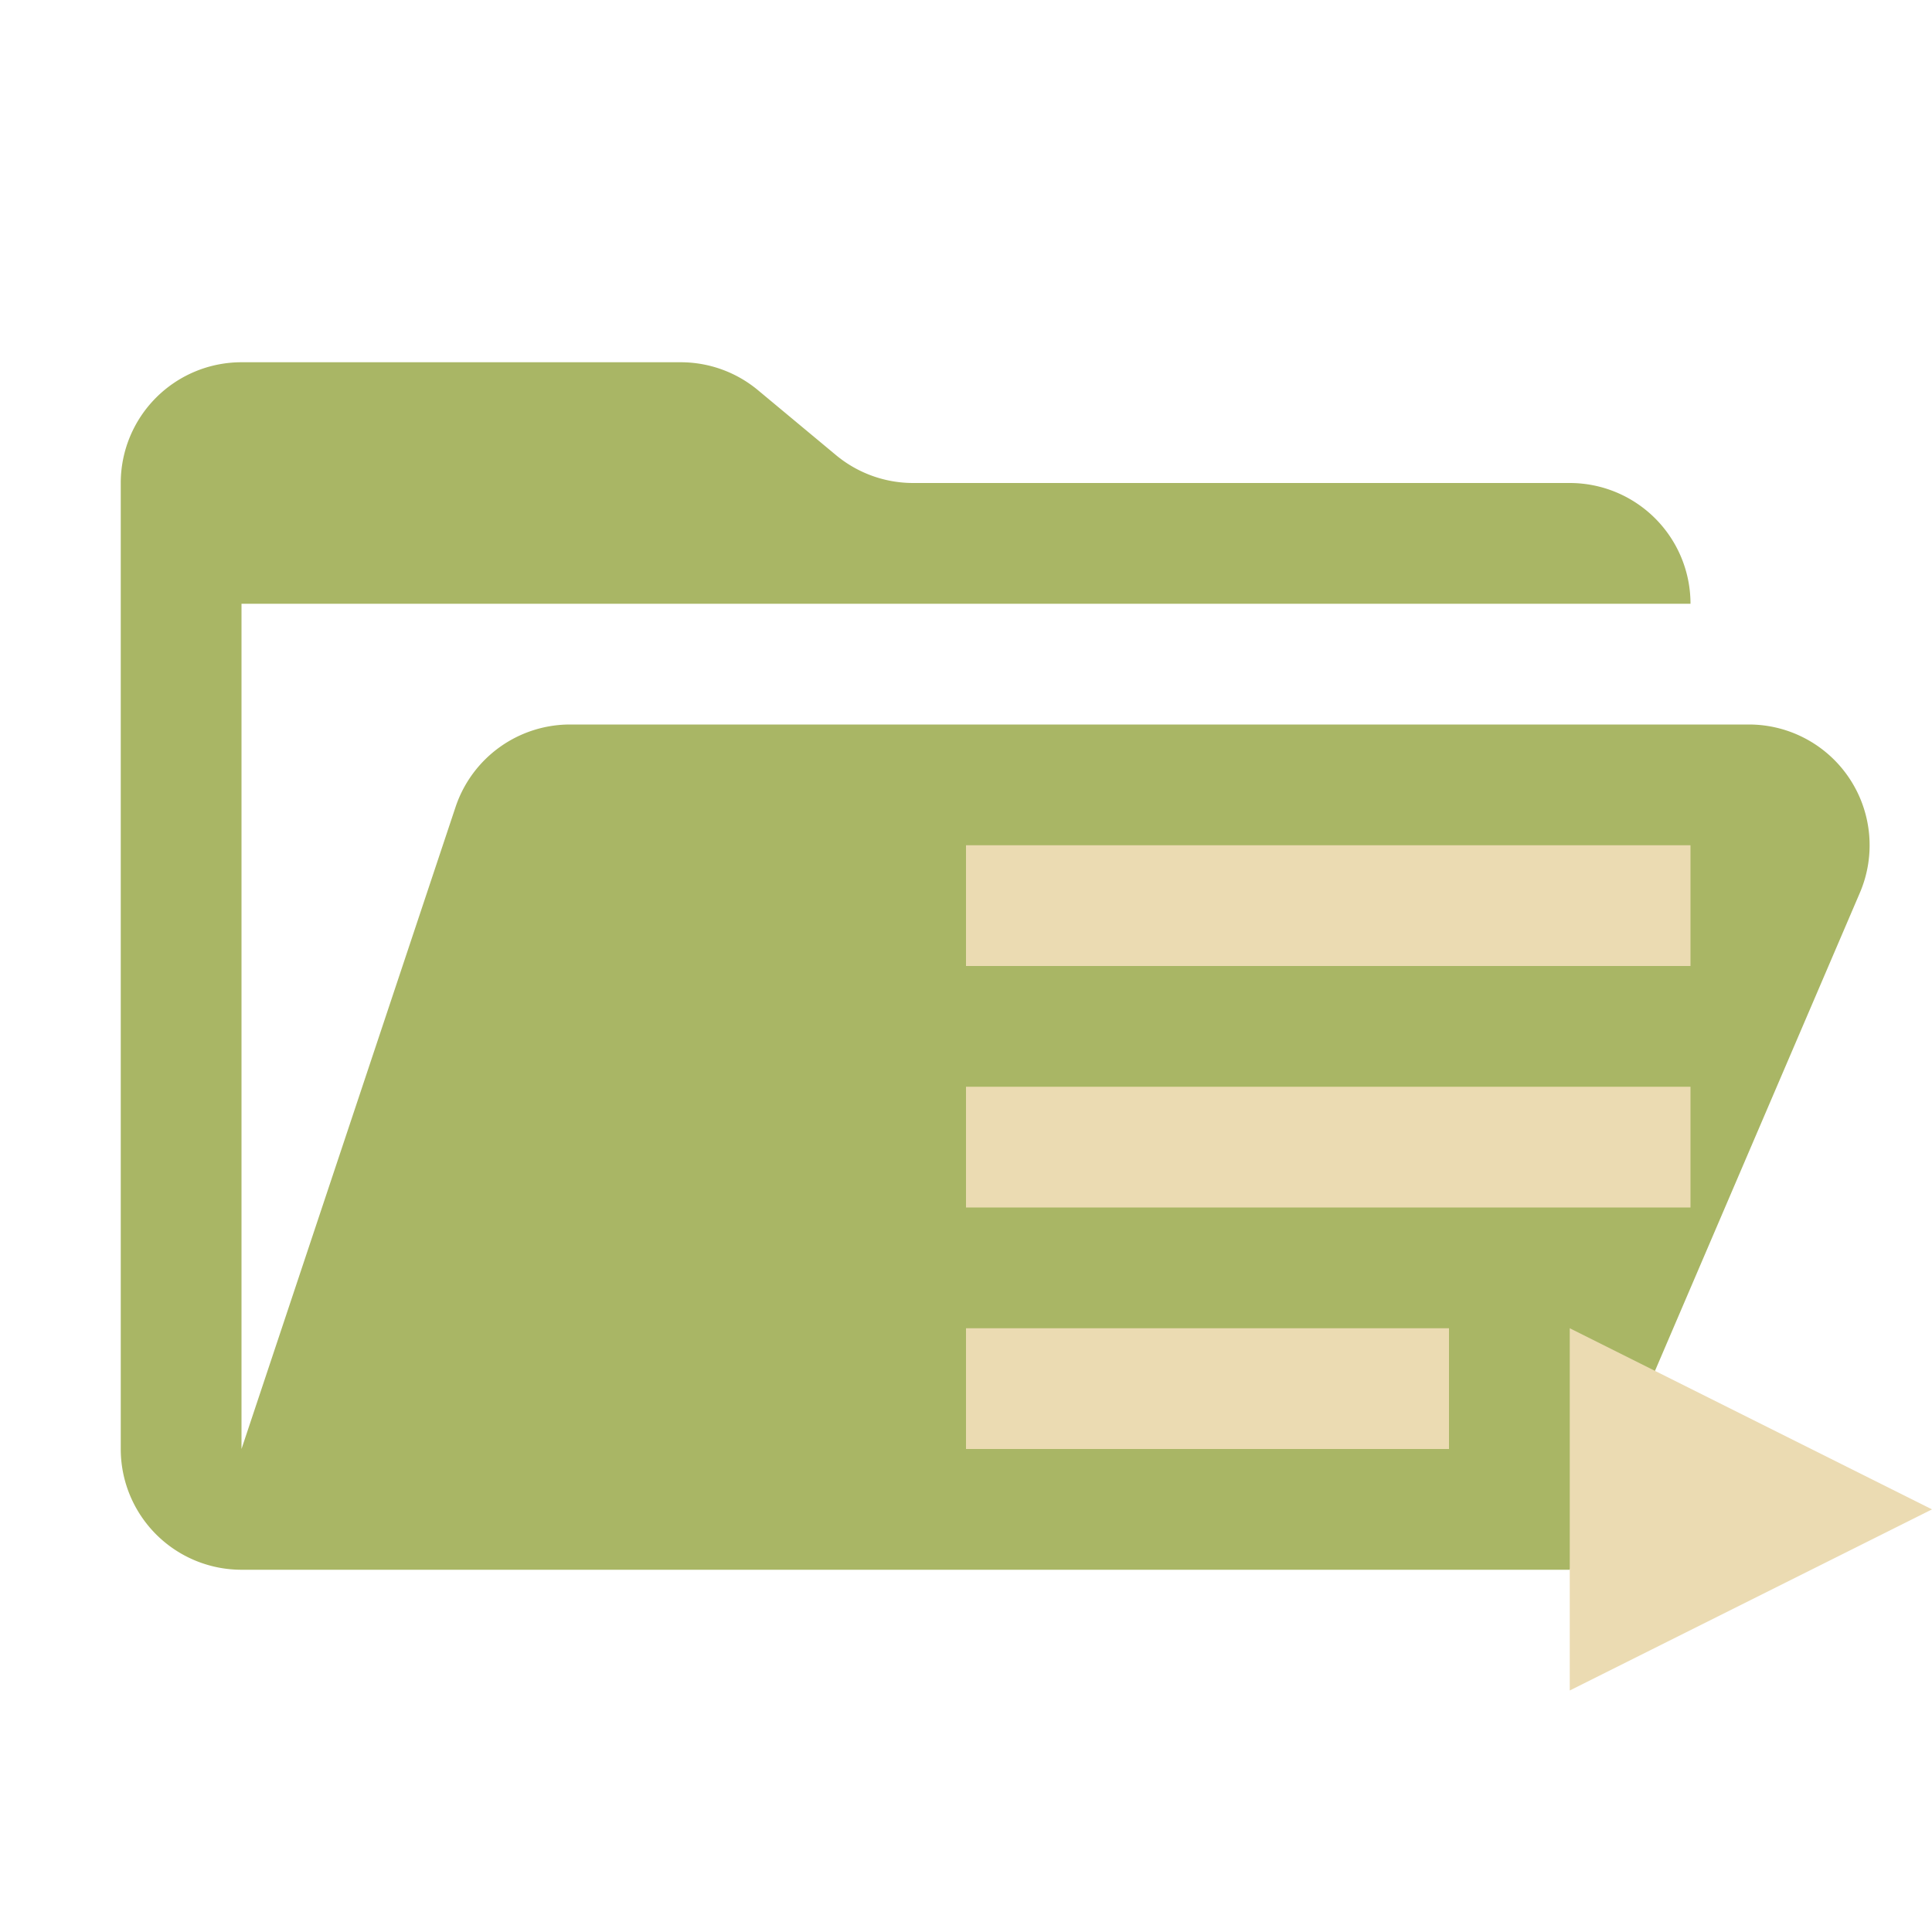 <svg xmlns="http://www.w3.org/2000/svg" viewBox="0 0 32 32">
  <path d="M28.967,12H9.442a2,2,0,0,0-1.897,1.368L4,24V10H28a2,2,0,0,0-2-2H15.124a2,2,0,0,1-1.28-.464L12.556,6.464A2,2,0,0,0,11.276,6H4A2,2,0,0,0,2,8V24a2,2,0,0,0,2,2H26l4.805-11.212A2,2,0,0,0,28.967,12Z" style="fill: #a9b665;fill-rule: evenodd"/>
  <g>
    <rect x="16" y="14" width="12" height="2" style="fill: #ebdbb2"/>
    <rect x="16" y="18" width="12" height="2" style="fill: #ebdbb2"/>
    <rect x="16" y="22" width="8" height="2" style="fill: #ebdbb2"/>
    <polygon points="26 22 26 28 32 25 26 22" style="fill: #ebdbb2;fill-rule: evenodd"/>
  </g>
</svg>
